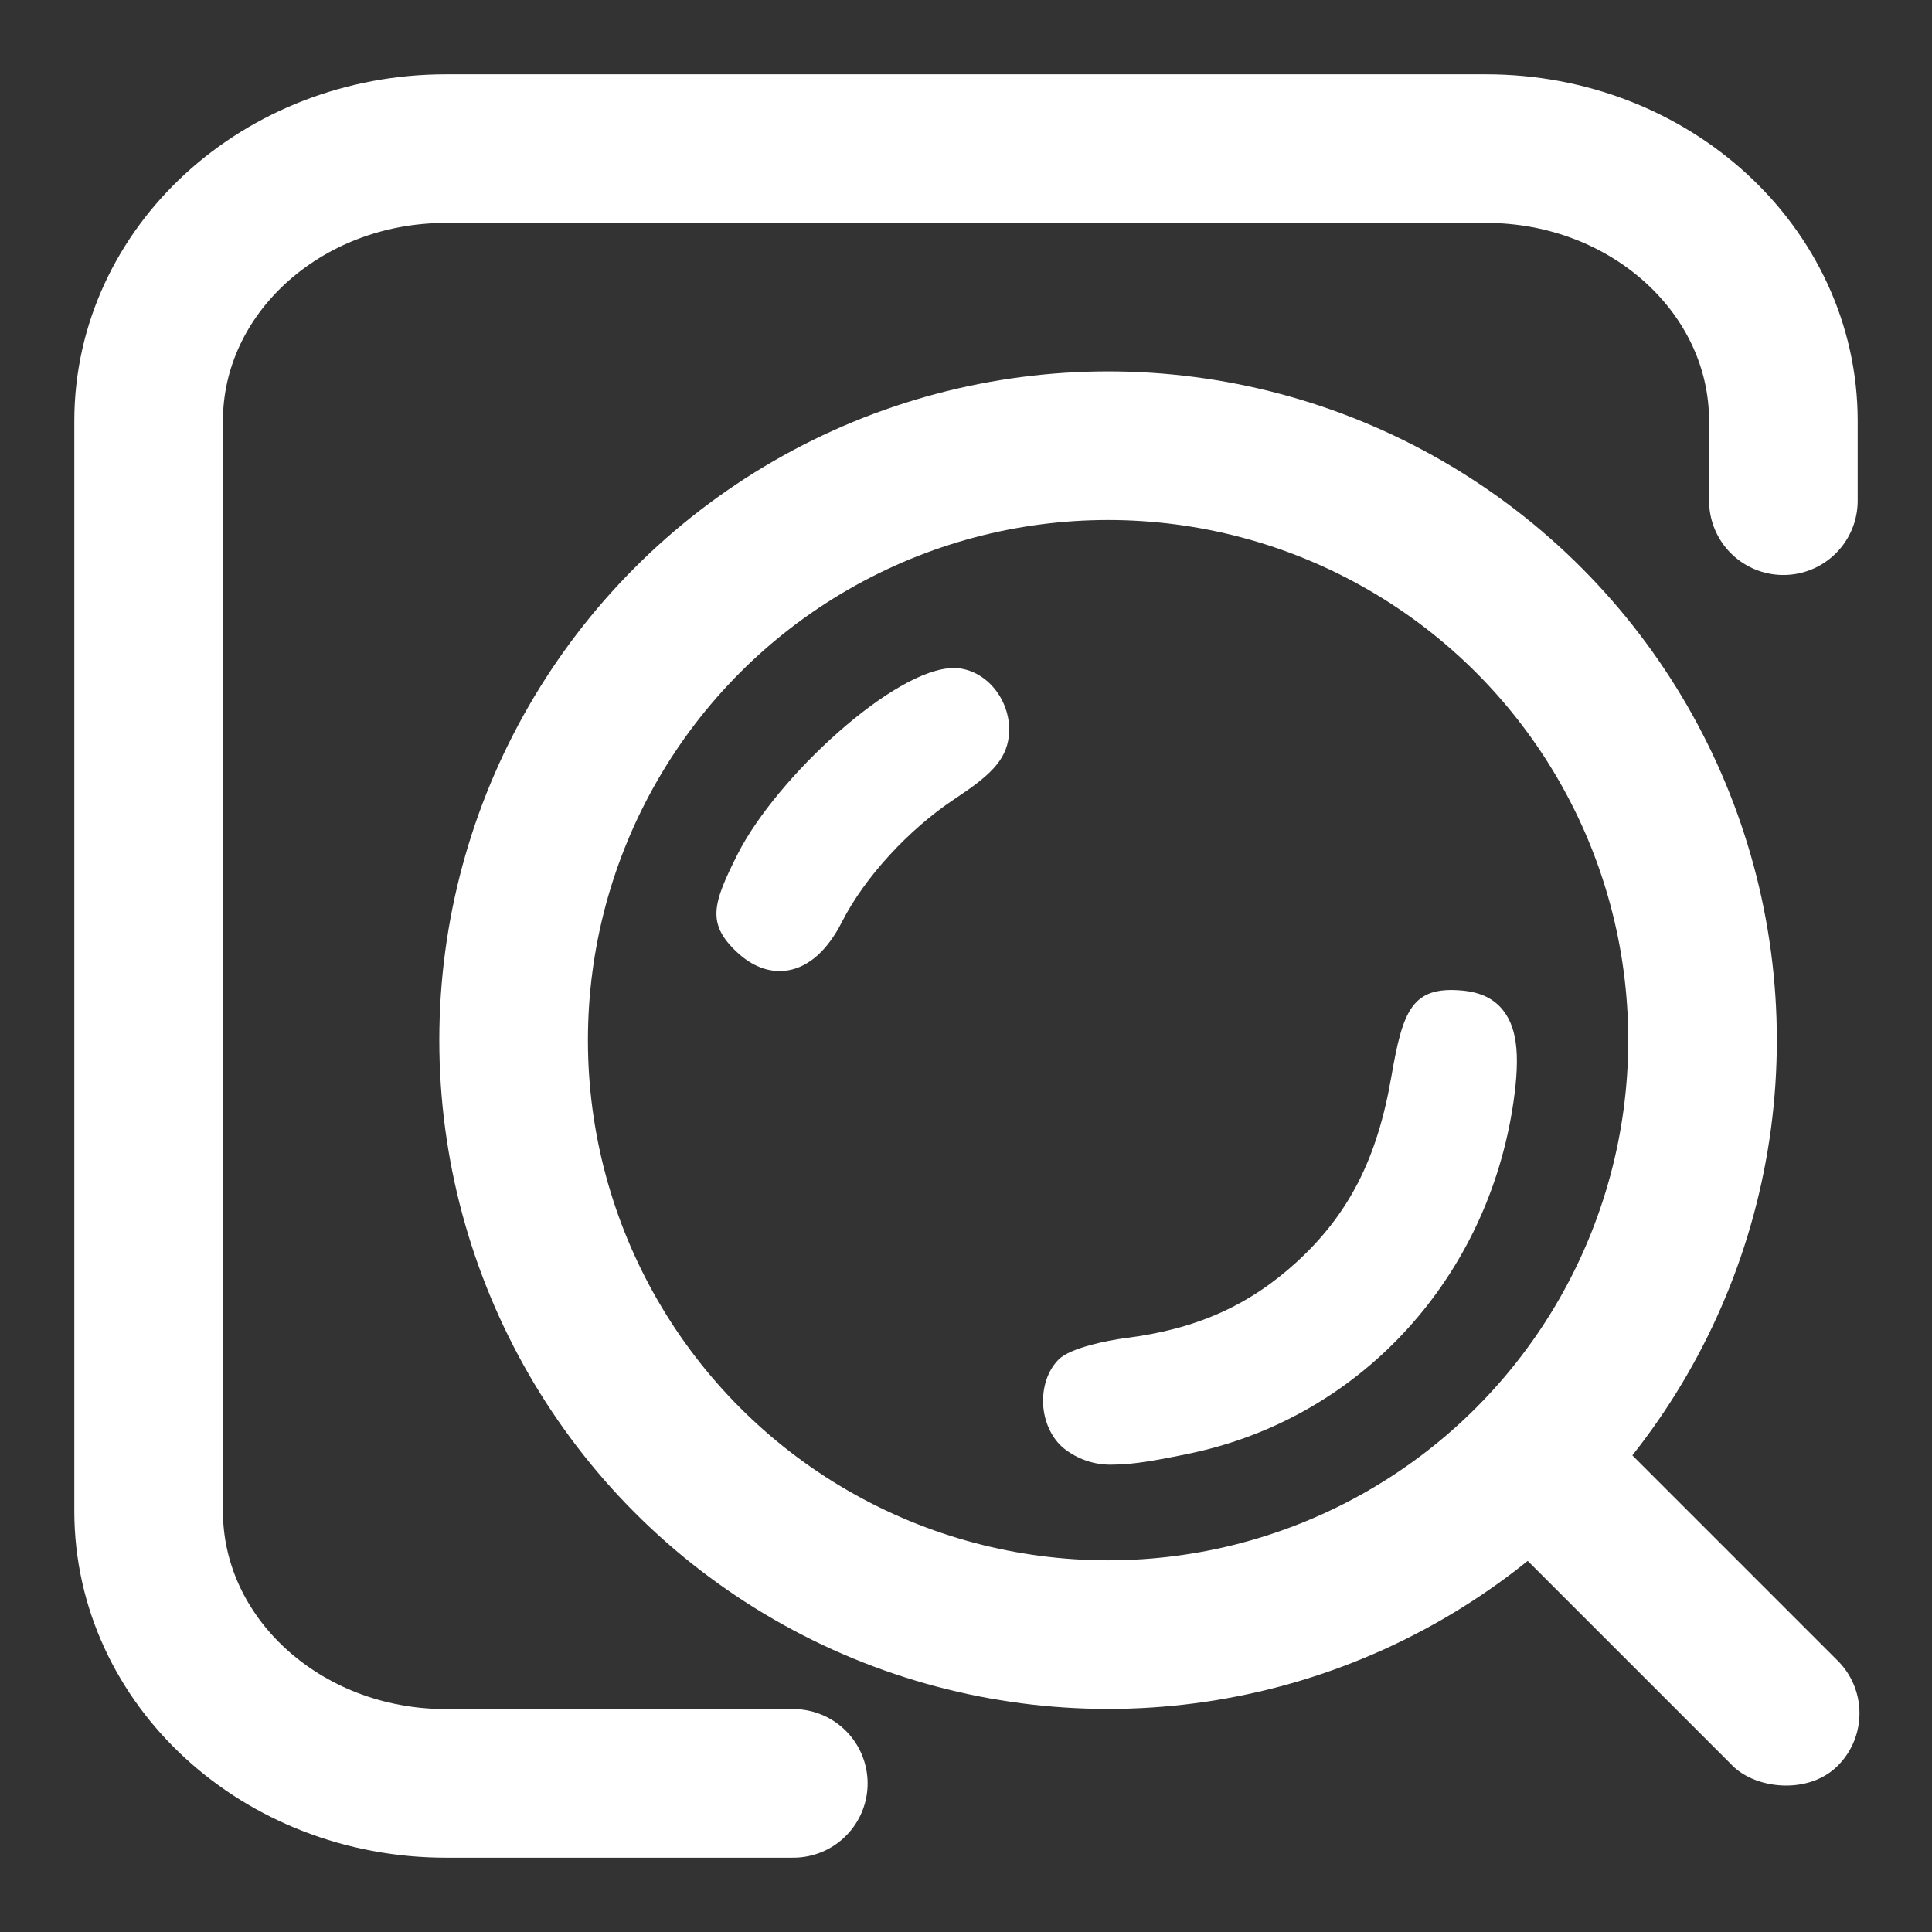 <?xml version="1.0" encoding="UTF-8"?>
<svg width="13px" height="13px" viewBox="0 0 13 13" version="1.1" xmlns="http://www.w3.org/2000/svg" xmlns:xlink="http://www.w3.org/1999/xlink">
    <rect x="0" y="0" width="13" height="13" fill="#333333" stroke="none"/>
    <!-- Generator: Sketch 55.1 (78136) - https://sketchapp.com -->
    <title>编组 27</title>
    <desc>Created with Sketch.</desc>
    <g id="页面1" stroke="none" stroke-width="1" fill="none" fill-rule="evenodd">
        <g id="首页" transform="translate(-27, -998)">
            <g id="侧导航">
                <g id="编组-27" transform="translate(28, 999)">
                    <circle id="椭圆形" stroke="#FFFFFF" cx="6.456" cy="5.999" r="4"></circle>
                    <rect id="矩形" fill="#FFFFFF" transform="translate(10.305, 9.821) rotate(-45) translate(-10.305, -9.821) " x="9.805" y="8.321" width="1" height="3" rx="0.5"></rect>
                    <g id="编组-16" transform="translate(3.821, 3.495)" fill="#FFFFFF" fill-rule="nonzero">
                        <path d="M1.596,-8.43769499e-15 L1.597,-8.43769499e-15 C1.693,-8.43769499e-15 1.788,0.046 1.859,0.125 C1.94,0.216 1.981,0.342 1.967,0.46 C1.948,0.625 1.834,0.728 1.601,0.882 C1.292,1.087 0.995,1.411 0.844,1.709 C0.749,1.896 0.625,2.009 0.484,2.034 C0.464,2.037 0.445,2.039 0.425,2.039 C0.346,2.039 0.245,2.012 0.138,1.912 C-0.067,1.72 -0.026,1.586 0.143,1.251 C0.404,0.736 1.199,0.001 1.596,-8.43769499e-15 L1.596,-8.43769499e-15 Z" id="路径备份-2"></path>
                        <path d="M2.749,4.509 C3.226,4.45 3.582,4.291 3.904,3.997 C4.255,3.675 4.446,3.302 4.541,2.75 C4.618,2.305 4.679,2.14 5.016,2.17 C5.142,2.181 5.234,2.226 5.295,2.306 C5.394,2.433 5.41,2.635 5.353,2.983 C5.159,4.142 4.312,5.045 3.195,5.283 C2.961,5.332 2.799,5.36 2.672,5.36 C2.559,5.365 2.447,5.331 2.355,5.264 C2.269,5.204 2.21,5.093 2.199,4.97 C2.189,4.847 2.227,4.728 2.302,4.653 C2.381,4.574 2.629,4.525 2.749,4.509 L2.749,4.509 Z" id="路径备份"></path>
                    </g>
                    <path d="M4.338,11 L2,11 C0.895,11 0,10.179 0,9.167 L0,1.833 C0,0.821 0.895,0 2,0 L9,0 C10.105,0 11,0.821 11,1.833 L11,2.369" id="路径" stroke="#FFFFFF" stroke-linecap="round"></path>
                </g>
            </g>
        </g>
    </g>
</svg>